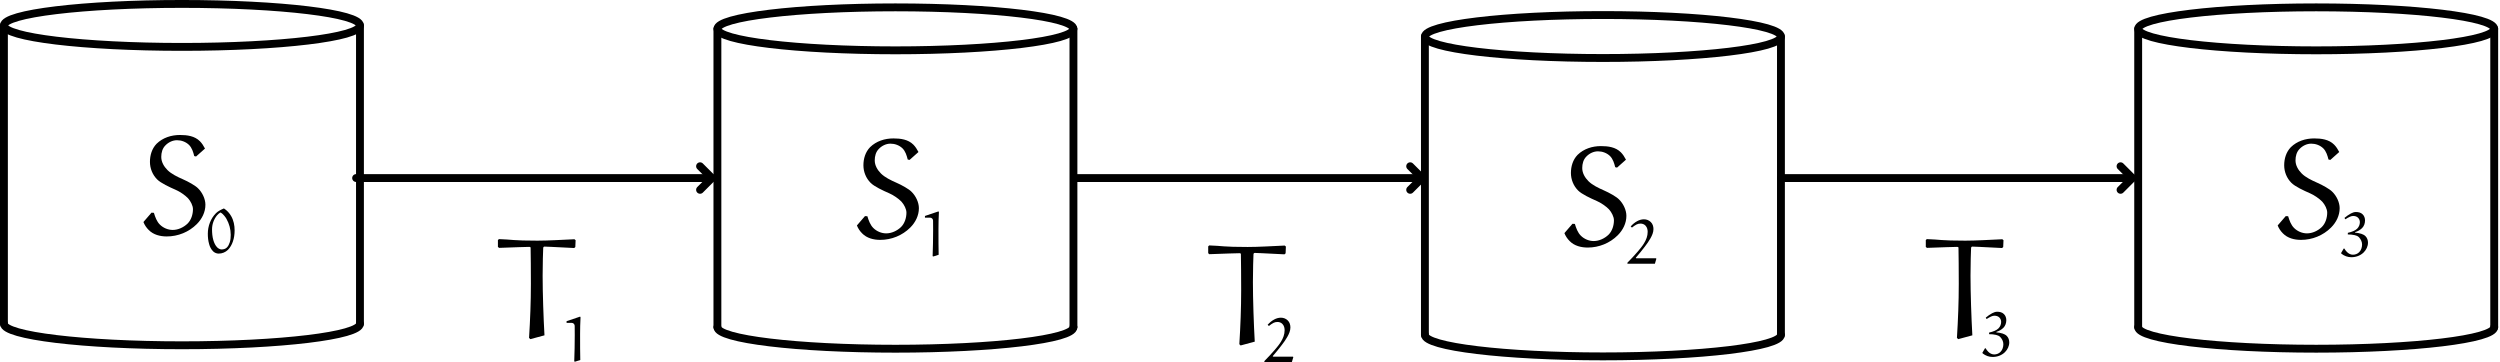 <?xml version="1.0" encoding="UTF-8" standalone="no"?>
<!DOCTYPE svg PUBLIC "-//W3C//DTD SVG 1.1//EN" "http://www.w3.org/Graphics/SVG/1.1/DTD/svg11.dtd">
<svg width="100%" height="100%" viewBox="0 0 1325 192" version="1.1" xmlns="http://www.w3.org/2000/svg" xmlns:xlink="http://www.w3.org/1999/xlink" xml:space="preserve" xmlns:serif="http://www.serif.com/" style="fill-rule:evenodd;clip-rule:evenodd;stroke-linecap:round;stroke-miterlimit:10;">
    <g transform="matrix(1,0,0,1,-377.826,-1131.54)">
        <g transform="matrix(1,0,0,1,-358.376,873.882)">
            <g transform="matrix(33.333,0,0,33.333,1033.42,449.189)">
                <path d="M0.308,-0.712L0.092,-0.639L0.092,-0.612L0.175,-0.612C0.2,-0.612 0.22,-0.591 0.221,-0.566C0.222,-0.541 0.222,-0.468 0.222,-0.419C0.222,-0.279 0.219,-0.139 0.214,-0L0.226,0.005L0.31,-0.022C0.307,-0.098 0.307,-0.296 0.307,-0.432C0.307,-0.521 0.309,-0.611 0.314,-0.7L0.308,-0.712Z" style="fill-rule:nonzero;"/>
            </g>
        </g>
        <g transform="matrix(1,0,0,1,-281.161,657.819)">
            <g transform="matrix(1,-0,-0,1,658.987,473.717)">
                <path d="M371.03,88.113L377.28,94.363L371.03,100.613" style="fill:none;stroke:black;stroke-width:4.17px;"/>
                <path d="M188.743,94.363L377.28,94.363" style="fill:none;stroke:black;stroke-width:4.17px;stroke-linejoin:round;stroke-miterlimit:1.5;"/>
            </g>
        </g>
        <g transform="matrix(1,0,0,1,-261.966,816.669)">
            <g transform="matrix(75,0,0,75,901.739,493.869)">
                <path d="M0.575,-0.689L0.567,-0.696C0.479,-0.692 0.38,-0.686 0.305,-0.686C0.128,-0.686 0.128,-0.694 0.033,-0.697L0.026,-0.69L0.026,-0.642L0.034,-0.635C0.145,-0.639 0.224,-0.642 0.248,-0.642C0.253,-0.642 0.257,-0.64 0.257,-0.636C0.258,-0.606 0.259,-0.462 0.259,-0.38C0.259,-0.253 0.254,-0.126 0.246,0.001L0.255,0.01L0.355,-0.017C0.348,-0.138 0.342,-0.317 0.342,-0.438C0.342,-0.518 0.345,-0.619 0.346,-0.633C0.346,-0.639 0.349,-0.644 0.355,-0.644C0.376,-0.644 0.397,-0.642 0.565,-0.634L0.573,-0.641L0.575,-0.689Z" style="fill-rule:nonzero;"/>
            </g>
        </g>
        <g transform="matrix(1,0,0,1,14.122,874.323)">
            <g transform="matrix(33.333,0,0,33.333,1033.42,449.189)">
                <path d="M0.472,-0.08L0.467,-0.088L0.158,-0.088C0.153,-0.088 0.148,-0.089 0.146,-0.093C0.145,-0.095 0.146,-0.098 0.147,-0.099C0.197,-0.157 0.245,-0.215 0.29,-0.275C0.322,-0.317 0.353,-0.359 0.378,-0.405C0.404,-0.451 0.426,-0.5 0.426,-0.553C0.426,-0.594 0.414,-0.635 0.384,-0.664C0.355,-0.693 0.316,-0.708 0.275,-0.708C0.237,-0.708 0.201,-0.697 0.168,-0.679C0.128,-0.658 0.094,-0.628 0.064,-0.595L0.084,-0.576C0.108,-0.596 0.13,-0.611 0.158,-0.626C0.177,-0.636 0.199,-0.64 0.221,-0.64C0.25,-0.64 0.28,-0.629 0.3,-0.607C0.328,-0.578 0.334,-0.537 0.334,-0.508C0.334,-0.443 0.311,-0.382 0.276,-0.326C0.248,-0.28 0.213,-0.238 0.178,-0.197C0.125,-0.135 0.069,-0.076 0.012,-0.018L0.012,-0.002L0.449,-0.002L0.472,-0.08Z" style="fill-rule:nonzero;"/>
            </g>
        </g>
        <g transform="matrix(0.978,0,0,1,117.925,657.819)">
            <g transform="matrix(1.023,-0,-0,1,265.829,473.717)">
                <path d="M746.944,88.113L753.194,94.363L746.944,100.613" style="fill:none;stroke:black;stroke-width:4.17px;"/>
                <path d="M568.926,94.363L753.194,94.363" style="fill:none;stroke:black;stroke-width:4.17px;stroke-linejoin:round;stroke-miterlimit:1.5;"/>
            </g>
        </g>
        <g transform="matrix(1,0,0,1,114.482,820.018)">
            <g transform="matrix(75,0,0,75,901.739,493.869)">
                <path d="M0.575,-0.689L0.567,-0.696C0.479,-0.692 0.38,-0.686 0.305,-0.686C0.128,-0.686 0.128,-0.694 0.033,-0.697L0.026,-0.69L0.026,-0.642L0.034,-0.635C0.145,-0.639 0.224,-0.642 0.248,-0.642C0.253,-0.642 0.257,-0.64 0.257,-0.636C0.258,-0.606 0.259,-0.462 0.259,-0.38C0.259,-0.253 0.254,-0.126 0.246,0.001L0.255,0.01L0.355,-0.017C0.348,-0.138 0.342,-0.317 0.342,-0.438C0.342,-0.518 0.345,-0.619 0.346,-0.633C0.346,-0.639 0.349,-0.644 0.355,-0.644C0.376,-0.644 0.397,-0.642 0.565,-0.634L0.573,-0.641L0.575,-0.689Z" style="fill-rule:nonzero;"/>
            </g>
        </g>
        <g transform="matrix(1,0,0,1,394.449,870.974)">
            <g transform="matrix(33.333,0,0,33.333,1033.42,449.189)">
                <path d="M0.241,-0.382C0.282,-0.394 0.321,-0.416 0.352,-0.446C0.384,-0.478 0.399,-0.523 0.399,-0.568C0.399,-0.604 0.387,-0.64 0.361,-0.665C0.333,-0.694 0.292,-0.702 0.253,-0.702C0.225,-0.702 0.198,-0.691 0.173,-0.678C0.137,-0.659 0.103,-0.634 0.072,-0.608L0.086,-0.586C0.109,-0.601 0.132,-0.615 0.157,-0.626C0.174,-0.633 0.191,-0.639 0.208,-0.639C0.238,-0.639 0.267,-0.632 0.288,-0.611C0.307,-0.592 0.317,-0.567 0.317,-0.54C0.317,-0.502 0.302,-0.465 0.274,-0.437C0.258,-0.421 0.237,-0.409 0.215,-0.399C0.187,-0.386 0.156,-0.378 0.126,-0.371L0.125,-0.345C0.162,-0.345 0.199,-0.343 0.235,-0.334C0.26,-0.328 0.285,-0.319 0.303,-0.3C0.332,-0.269 0.352,-0.229 0.352,-0.186C0.352,-0.141 0.338,-0.095 0.306,-0.063C0.279,-0.036 0.243,-0.023 0.206,-0.023C0.17,-0.023 0.136,-0.041 0.111,-0.067C0.095,-0.083 0.082,-0.101 0.07,-0.121L0.06,-0.121L0.018,-0.049L0.025,-0.038C0.07,-0.003 0.124,0.017 0.181,0.017C0.254,0.017 0.325,-0.008 0.377,-0.059C0.419,-0.101 0.446,-0.156 0.446,-0.215C0.446,-0.254 0.433,-0.291 0.406,-0.318C0.388,-0.336 0.364,-0.347 0.341,-0.355C0.308,-0.366 0.275,-0.371 0.241,-0.374L0.241,-0.382Z" style="fill-rule:nonzero;"/>
            </g>
        </g>
        <g transform="matrix(0.988,0,0,1,484.25,657.819)">
            <g transform="matrix(1.012,-0,-0,1,-107.709,473.717)">
                <path d="M1124.04,88.113L1130.29,94.363L1124.04,100.613" style="fill:none;stroke:black;stroke-width:4.17px;"/>
                <path d="M944.037,94.363L1130.29,94.363" style="fill:none;stroke:black;stroke-width:4.17px;stroke-linejoin:round;stroke-miterlimit:1.5;"/>
            </g>
        </g>
        <g transform="matrix(1,0,0,1,494.809,816.669)">
            <g transform="matrix(75,0,0,75,901.739,493.869)">
                <path d="M0.575,-0.689L0.567,-0.696C0.479,-0.692 0.38,-0.686 0.305,-0.686C0.128,-0.686 0.128,-0.694 0.033,-0.697L0.026,-0.69L0.026,-0.642L0.034,-0.635C0.145,-0.639 0.224,-0.642 0.248,-0.642C0.253,-0.642 0.257,-0.64 0.257,-0.636C0.258,-0.606 0.259,-0.462 0.259,-0.38C0.259,-0.253 0.254,-0.126 0.246,0.001L0.255,0.01L0.355,-0.017C0.348,-0.138 0.342,-0.317 0.342,-0.438C0.342,-0.518 0.345,-0.619 0.346,-0.633C0.346,-0.639 0.349,-0.644 0.355,-0.644C0.376,-0.644 0.397,-0.642 0.565,-0.634L0.573,-0.641L0.575,-0.689Z" style="fill-rule:nonzero;"/>
            </g>
        </g>
        <g transform="matrix(1,0,0,1,-281.098,686.239)">
            <g transform="matrix(75,0,0,75,731.567,569.492)">
                <path d="M0.48,-0.606C0.47,-0.625 0.459,-0.643 0.444,-0.658C0.407,-0.695 0.354,-0.702 0.303,-0.702C0.242,-0.702 0.182,-0.683 0.138,-0.64C0.105,-0.606 0.091,-0.559 0.091,-0.512C0.091,-0.466 0.109,-0.421 0.142,-0.388C0.168,-0.362 0.228,-0.334 0.274,-0.314C0.302,-0.302 0.339,-0.277 0.36,-0.255C0.379,-0.234 0.395,-0.202 0.395,-0.178C0.395,-0.141 0.383,-0.102 0.357,-0.076C0.329,-0.049 0.29,-0.031 0.252,-0.031C0.219,-0.031 0.185,-0.045 0.161,-0.069C0.139,-0.091 0.128,-0.122 0.119,-0.152L0.102,-0.153L0.045,-0.087C0.053,-0.066 0.066,-0.047 0.082,-0.031C0.115,0.003 0.163,0.015 0.21,0.015C0.289,0.015 0.366,-0.016 0.422,-0.072C0.459,-0.109 0.483,-0.157 0.483,-0.209C0.483,-0.25 0.461,-0.296 0.431,-0.325C0.413,-0.344 0.361,-0.373 0.324,-0.389C0.285,-0.406 0.242,-0.427 0.215,-0.454C0.19,-0.479 0.171,-0.511 0.171,-0.547C0.171,-0.577 0.179,-0.607 0.2,-0.628C0.221,-0.65 0.251,-0.665 0.282,-0.665C0.313,-0.665 0.344,-0.654 0.367,-0.632C0.388,-0.611 0.397,-0.581 0.404,-0.553L0.417,-0.55L0.48,-0.606Z" style="fill-rule:nonzero;"/>
            </g>
        </g>
        <g id="_1" serif:id="1" transform="matrix(1,0,0,1,-546.58,816.293)">
            <g transform="matrix(33.333,0,0,33.333,1033.42,449.189)">
                <path d="M0.29,-0.704C0.246,-0.686 0.197,-0.662 0.164,-0.629C0.079,-0.544 0.034,-0.423 0.034,-0.303C0.034,-0.245 0.039,-0.192 0.055,-0.136C0.066,-0.094 0.087,-0.053 0.118,-0.022C0.142,0.001 0.174,0.014 0.207,0.014C0.262,0.014 0.315,-0.008 0.354,-0.046C0.39,-0.083 0.416,-0.129 0.432,-0.177C0.452,-0.234 0.46,-0.295 0.46,-0.356C0.46,-0.434 0.445,-0.513 0.405,-0.582C0.376,-0.632 0.34,-0.672 0.29,-0.704ZM0.234,-0.64C0.279,-0.621 0.324,-0.551 0.33,-0.539C0.374,-0.461 0.398,-0.375 0.398,-0.285C0.398,-0.245 0.395,-0.204 0.383,-0.166C0.373,-0.135 0.36,-0.106 0.337,-0.083C0.316,-0.061 0.283,-0.052 0.252,-0.052C0.232,-0.052 0.203,-0.065 0.184,-0.084C0.153,-0.115 0.135,-0.156 0.122,-0.199C0.106,-0.254 0.101,-0.313 0.101,-0.371C0.101,-0.452 0.129,-0.532 0.181,-0.595C0.197,-0.614 0.215,-0.628 0.234,-0.64Z" style="fill-rule:nonzero;"/>
            </g>
        </g>
        <g transform="matrix(1,0,0,1,-756.042,372.353)">
            <ellipse cx="1230.3" cy="772.655" rx="94.35" ry="11.388" style="fill:rgb(235,235,235);fill-opacity:0;stroke:black;stroke-width:4.17px;stroke-linejoin:round;stroke-miterlimit:1.5;"/>
            <g transform="matrix(-1,0,0,-1,2460.6,1703.45)">
                <path d="M1135.95,772.655C1135.95,766.37 1178.23,761.267 1230.3,761.267C1282.37,761.267 1324.65,766.37 1324.65,772.655" style="fill:rgb(235,235,235);fill-opacity:0;stroke:black;stroke-width:4.17px;stroke-linejoin:round;stroke-miterlimit:1.5;"/>
            </g>
            <path d="M1135.95,772.655L1135.95,930.798" style="fill:none;stroke:black;stroke-width:4.17px;stroke-linejoin:round;stroke-miterlimit:1.5;"/>
            <g transform="matrix(1,0,0,1,188.7,0)">
                <path d="M1135.95,772.655L1135.95,930.798" style="fill:none;stroke:black;stroke-width:4.17px;stroke-linejoin:round;stroke-miterlimit:1.5;"/>
            </g>
        </g>
        <g transform="matrix(1,0,0,1,97.045,688.06)">
            <g transform="matrix(75,0,0,75,731.567,569.492)">
                <path d="M0.48,-0.606C0.47,-0.625 0.459,-0.643 0.444,-0.658C0.407,-0.695 0.354,-0.702 0.303,-0.702C0.242,-0.702 0.182,-0.683 0.138,-0.64C0.105,-0.606 0.091,-0.559 0.091,-0.512C0.091,-0.466 0.109,-0.421 0.142,-0.388C0.168,-0.362 0.228,-0.334 0.274,-0.314C0.302,-0.302 0.339,-0.277 0.36,-0.255C0.379,-0.234 0.395,-0.202 0.395,-0.178C0.395,-0.141 0.383,-0.102 0.357,-0.076C0.329,-0.049 0.29,-0.031 0.252,-0.031C0.219,-0.031 0.185,-0.045 0.161,-0.069C0.139,-0.091 0.128,-0.122 0.119,-0.152L0.102,-0.153L0.045,-0.087C0.053,-0.066 0.066,-0.047 0.082,-0.031C0.115,0.003 0.163,0.015 0.21,0.015C0.289,0.015 0.366,-0.016 0.422,-0.072C0.459,-0.109 0.483,-0.157 0.483,-0.209C0.483,-0.25 0.461,-0.296 0.431,-0.325C0.413,-0.344 0.361,-0.373 0.324,-0.389C0.285,-0.406 0.242,-0.427 0.215,-0.454C0.19,-0.479 0.171,-0.511 0.171,-0.547C0.171,-0.577 0.179,-0.607 0.2,-0.628C0.221,-0.65 0.251,-0.665 0.282,-0.665C0.313,-0.665 0.344,-0.654 0.367,-0.632C0.388,-0.611 0.397,-0.581 0.404,-0.553L0.417,-0.55L0.48,-0.606Z" style="fill-rule:nonzero;"/>
            </g>
        </g>
        <g id="_11" serif:id="1" transform="matrix(1,0,0,1,-168.437,818.113)">
            <g transform="matrix(33.333,0,0,33.333,1033.42,449.189)">
                <path d="M0.308,-0.712L0.092,-0.639L0.092,-0.612L0.175,-0.612C0.2,-0.612 0.22,-0.591 0.221,-0.566C0.222,-0.541 0.222,-0.468 0.222,-0.419C0.222,-0.279 0.219,-0.139 0.214,-0L0.226,0.005L0.31,-0.022C0.307,-0.098 0.307,-0.296 0.307,-0.432C0.307,-0.521 0.309,-0.611 0.314,-0.7L0.308,-0.712Z" style="fill-rule:nonzero;"/>
            </g>
        </g>
        <g transform="matrix(1,0,0,1,-377.898,374.173)">
            <ellipse cx="1230.3" cy="772.655" rx="94.35" ry="11.388" style="fill:rgb(235,235,235);fill-opacity:0;stroke:black;stroke-width:4.17px;stroke-linejoin:round;stroke-miterlimit:1.5;"/>
        </g>
        <g transform="matrix(-1,0,0,-1,2082.7,2077.63)">
            <path d="M1135.95,772.655C1135.95,766.37 1178.23,761.267 1230.3,761.267C1282.37,761.267 1324.65,766.37 1324.65,772.655" style="fill:rgb(235,235,235);fill-opacity:0;stroke:black;stroke-width:4.17px;stroke-linejoin:round;stroke-miterlimit:1.5;"/>
        </g>
        <g transform="matrix(1,0,0,1,-377.898,374.173)">
            <path d="M1135.95,772.655L1135.95,930.798" style="fill:none;stroke:black;stroke-width:4.17px;stroke-linejoin:round;stroke-miterlimit:1.5;"/>
        </g>
        <g transform="matrix(1,0,0,1,-189.199,374.173)">
            <path d="M1135.95,772.655L1135.95,930.798" style="fill:none;stroke:black;stroke-width:4.17px;stroke-linejoin:round;stroke-miterlimit:1.5;"/>
        </g>
        <g transform="matrix(1,0,0,1,472.02,692.128)">
            <g transform="matrix(75,0,0,75,731.567,569.492)">
                <path d="M0.48,-0.606C0.47,-0.625 0.459,-0.643 0.444,-0.658C0.407,-0.695 0.354,-0.702 0.303,-0.702C0.242,-0.702 0.182,-0.683 0.138,-0.64C0.105,-0.606 0.091,-0.559 0.091,-0.512C0.091,-0.466 0.109,-0.421 0.142,-0.388C0.168,-0.362 0.228,-0.334 0.274,-0.314C0.302,-0.302 0.339,-0.277 0.36,-0.255C0.379,-0.234 0.395,-0.202 0.395,-0.178C0.395,-0.141 0.383,-0.102 0.357,-0.076C0.329,-0.049 0.29,-0.031 0.252,-0.031C0.219,-0.031 0.185,-0.045 0.161,-0.069C0.139,-0.091 0.128,-0.122 0.119,-0.152L0.102,-0.153L0.045,-0.087C0.053,-0.066 0.066,-0.047 0.082,-0.031C0.115,0.003 0.163,0.015 0.21,0.015C0.289,0.015 0.366,-0.016 0.422,-0.072C0.459,-0.109 0.483,-0.157 0.483,-0.209C0.483,-0.25 0.461,-0.296 0.431,-0.325C0.413,-0.344 0.361,-0.373 0.324,-0.389C0.285,-0.406 0.242,-0.427 0.215,-0.454C0.19,-0.479 0.171,-0.511 0.171,-0.547C0.171,-0.577 0.179,-0.607 0.2,-0.628C0.221,-0.65 0.251,-0.665 0.282,-0.665C0.313,-0.665 0.344,-0.654 0.367,-0.632C0.388,-0.611 0.397,-0.581 0.404,-0.553L0.417,-0.55L0.48,-0.606Z" style="fill-rule:nonzero;"/>
            </g>
        </g>
        <g id="_12" serif:id="1" transform="matrix(1,0,0,1,206.538,822.182)">
            <g transform="matrix(33.333,0,0,33.333,1033.42,449.189)">
                <path d="M0.472,-0.08L0.467,-0.088L0.158,-0.088C0.153,-0.088 0.148,-0.089 0.146,-0.093C0.145,-0.095 0.146,-0.098 0.147,-0.099C0.197,-0.157 0.245,-0.215 0.29,-0.275C0.322,-0.317 0.353,-0.359 0.378,-0.405C0.404,-0.451 0.426,-0.5 0.426,-0.553C0.426,-0.594 0.414,-0.635 0.384,-0.664C0.355,-0.693 0.316,-0.708 0.275,-0.708C0.237,-0.708 0.201,-0.697 0.168,-0.679C0.128,-0.658 0.094,-0.628 0.064,-0.595L0.084,-0.576C0.108,-0.596 0.13,-0.611 0.158,-0.626C0.177,-0.636 0.199,-0.64 0.221,-0.64C0.25,-0.64 0.28,-0.629 0.3,-0.607C0.328,-0.578 0.334,-0.537 0.334,-0.508C0.334,-0.443 0.311,-0.382 0.276,-0.326C0.248,-0.28 0.213,-0.238 0.178,-0.197C0.125,-0.135 0.069,-0.076 0.012,-0.018L0.012,-0.002L0.449,-0.002L0.472,-0.08Z" style="fill-rule:nonzero;"/>
            </g>
        </g>
        <g transform="matrix(1,0,0,1,-2.924,378.242)">
            <ellipse cx="1230.3" cy="772.655" rx="94.35" ry="11.388" style="fill:rgb(235,235,235);fill-opacity:0;stroke:black;stroke-width:4.17px;stroke-linejoin:round;stroke-miterlimit:1.5;"/>
            <g transform="matrix(-1,0,0,-1,2460.6,1703.45)">
                <path d="M1135.95,772.655C1135.95,766.37 1178.23,761.267 1230.3,761.267C1282.37,761.267 1324.65,766.37 1324.65,772.655" style="fill:rgb(235,235,235);fill-opacity:0;stroke:black;stroke-width:4.17px;stroke-linejoin:round;stroke-miterlimit:1.5;"/>
            </g>
            <path d="M1135.95,772.655L1135.95,930.798" style="fill:none;stroke:black;stroke-width:4.17px;stroke-linejoin:round;stroke-miterlimit:1.5;"/>
            <g transform="matrix(1,0,0,1,188.7,0)">
                <path d="M1135.95,772.655L1135.95,930.798" style="fill:none;stroke:black;stroke-width:4.17px;stroke-linejoin:round;stroke-miterlimit:1.5;"/>
            </g>
        </g>
        <g transform="matrix(1,0,0,1,850.054,688.06)">
            <g transform="matrix(75,0,0,75,731.567,569.492)">
                <path d="M0.48,-0.606C0.47,-0.625 0.459,-0.643 0.444,-0.658C0.407,-0.695 0.354,-0.702 0.303,-0.702C0.242,-0.702 0.182,-0.683 0.138,-0.64C0.105,-0.606 0.091,-0.559 0.091,-0.512C0.091,-0.466 0.109,-0.421 0.142,-0.388C0.168,-0.362 0.228,-0.334 0.274,-0.314C0.302,-0.302 0.339,-0.277 0.36,-0.255C0.379,-0.234 0.395,-0.202 0.395,-0.178C0.395,-0.141 0.383,-0.102 0.357,-0.076C0.329,-0.049 0.29,-0.031 0.252,-0.031C0.219,-0.031 0.185,-0.045 0.161,-0.069C0.139,-0.091 0.128,-0.122 0.119,-0.152L0.102,-0.153L0.045,-0.087C0.053,-0.066 0.066,-0.047 0.082,-0.031C0.115,0.003 0.163,0.015 0.21,0.015C0.289,0.015 0.366,-0.016 0.422,-0.072C0.459,-0.109 0.483,-0.157 0.483,-0.209C0.483,-0.25 0.461,-0.296 0.431,-0.325C0.413,-0.344 0.361,-0.373 0.324,-0.389C0.285,-0.406 0.242,-0.427 0.215,-0.454C0.19,-0.479 0.171,-0.511 0.171,-0.547C0.171,-0.577 0.179,-0.607 0.2,-0.628C0.221,-0.65 0.251,-0.665 0.282,-0.665C0.313,-0.665 0.344,-0.654 0.367,-0.632C0.388,-0.611 0.397,-0.581 0.404,-0.553L0.417,-0.55L0.48,-0.606Z" style="fill-rule:nonzero;"/>
            </g>
        </g>
        <g id="_13" serif:id="1" transform="matrix(1,0,0,1,584.572,818.113)">
            <g transform="matrix(33.333,0,0,33.333,1033.42,449.189)">
                <path d="M0.241,-0.382C0.282,-0.394 0.321,-0.416 0.352,-0.446C0.384,-0.478 0.399,-0.523 0.399,-0.568C0.399,-0.604 0.387,-0.64 0.361,-0.665C0.333,-0.694 0.292,-0.702 0.253,-0.702C0.225,-0.702 0.198,-0.691 0.173,-0.678C0.137,-0.659 0.103,-0.634 0.072,-0.608L0.086,-0.586C0.109,-0.601 0.132,-0.615 0.157,-0.626C0.174,-0.633 0.191,-0.639 0.208,-0.639C0.238,-0.639 0.267,-0.632 0.288,-0.611C0.307,-0.592 0.317,-0.567 0.317,-0.54C0.317,-0.502 0.302,-0.465 0.274,-0.437C0.258,-0.421 0.237,-0.409 0.215,-0.399C0.187,-0.386 0.156,-0.378 0.126,-0.371L0.125,-0.345C0.162,-0.345 0.199,-0.343 0.235,-0.334C0.26,-0.328 0.285,-0.319 0.303,-0.3C0.332,-0.269 0.352,-0.229 0.352,-0.186C0.352,-0.141 0.338,-0.095 0.306,-0.063C0.279,-0.036 0.243,-0.023 0.206,-0.023C0.17,-0.023 0.136,-0.041 0.111,-0.067C0.095,-0.083 0.082,-0.101 0.07,-0.121L0.06,-0.121L0.018,-0.049L0.025,-0.038C0.07,-0.003 0.124,0.017 0.181,0.017C0.254,0.017 0.325,-0.008 0.377,-0.059C0.419,-0.101 0.446,-0.156 0.446,-0.215C0.446,-0.254 0.433,-0.291 0.406,-0.318C0.388,-0.336 0.364,-0.347 0.341,-0.355C0.308,-0.366 0.275,-0.371 0.241,-0.374L0.241,-0.382Z" style="fill-rule:nonzero;"/>
            </g>
        </g>
        <g transform="matrix(1,0,0,1,375.111,374.173)">
            <ellipse cx="1230.3" cy="772.655" rx="94.35" ry="11.388" style="fill:rgb(235,235,235);fill-opacity:0;stroke:black;stroke-width:4.17px;stroke-linejoin:round;stroke-miterlimit:1.5;"/>
            <g transform="matrix(-1,0,0,-1,2460.6,1703.45)">
                <path d="M1135.95,772.655C1135.95,766.37 1178.23,761.267 1230.3,761.267C1282.37,761.267 1324.65,766.37 1324.65,772.655" style="fill:rgb(235,235,235);fill-opacity:0;stroke:black;stroke-width:4.17px;stroke-linejoin:round;stroke-miterlimit:1.5;"/>
            </g>
            <path d="M1135.95,772.655L1135.95,930.798" style="fill:none;stroke:black;stroke-width:4.17px;stroke-linejoin:round;stroke-miterlimit:1.5;"/>
            <g transform="matrix(1,0,0,1,188.7,0)">
                <path d="M1135.95,772.655L1135.95,930.798" style="fill:none;stroke:black;stroke-width:4.17px;stroke-linejoin:round;stroke-miterlimit:1.5;"/>
            </g>
        </g>
    </g>
</svg>
